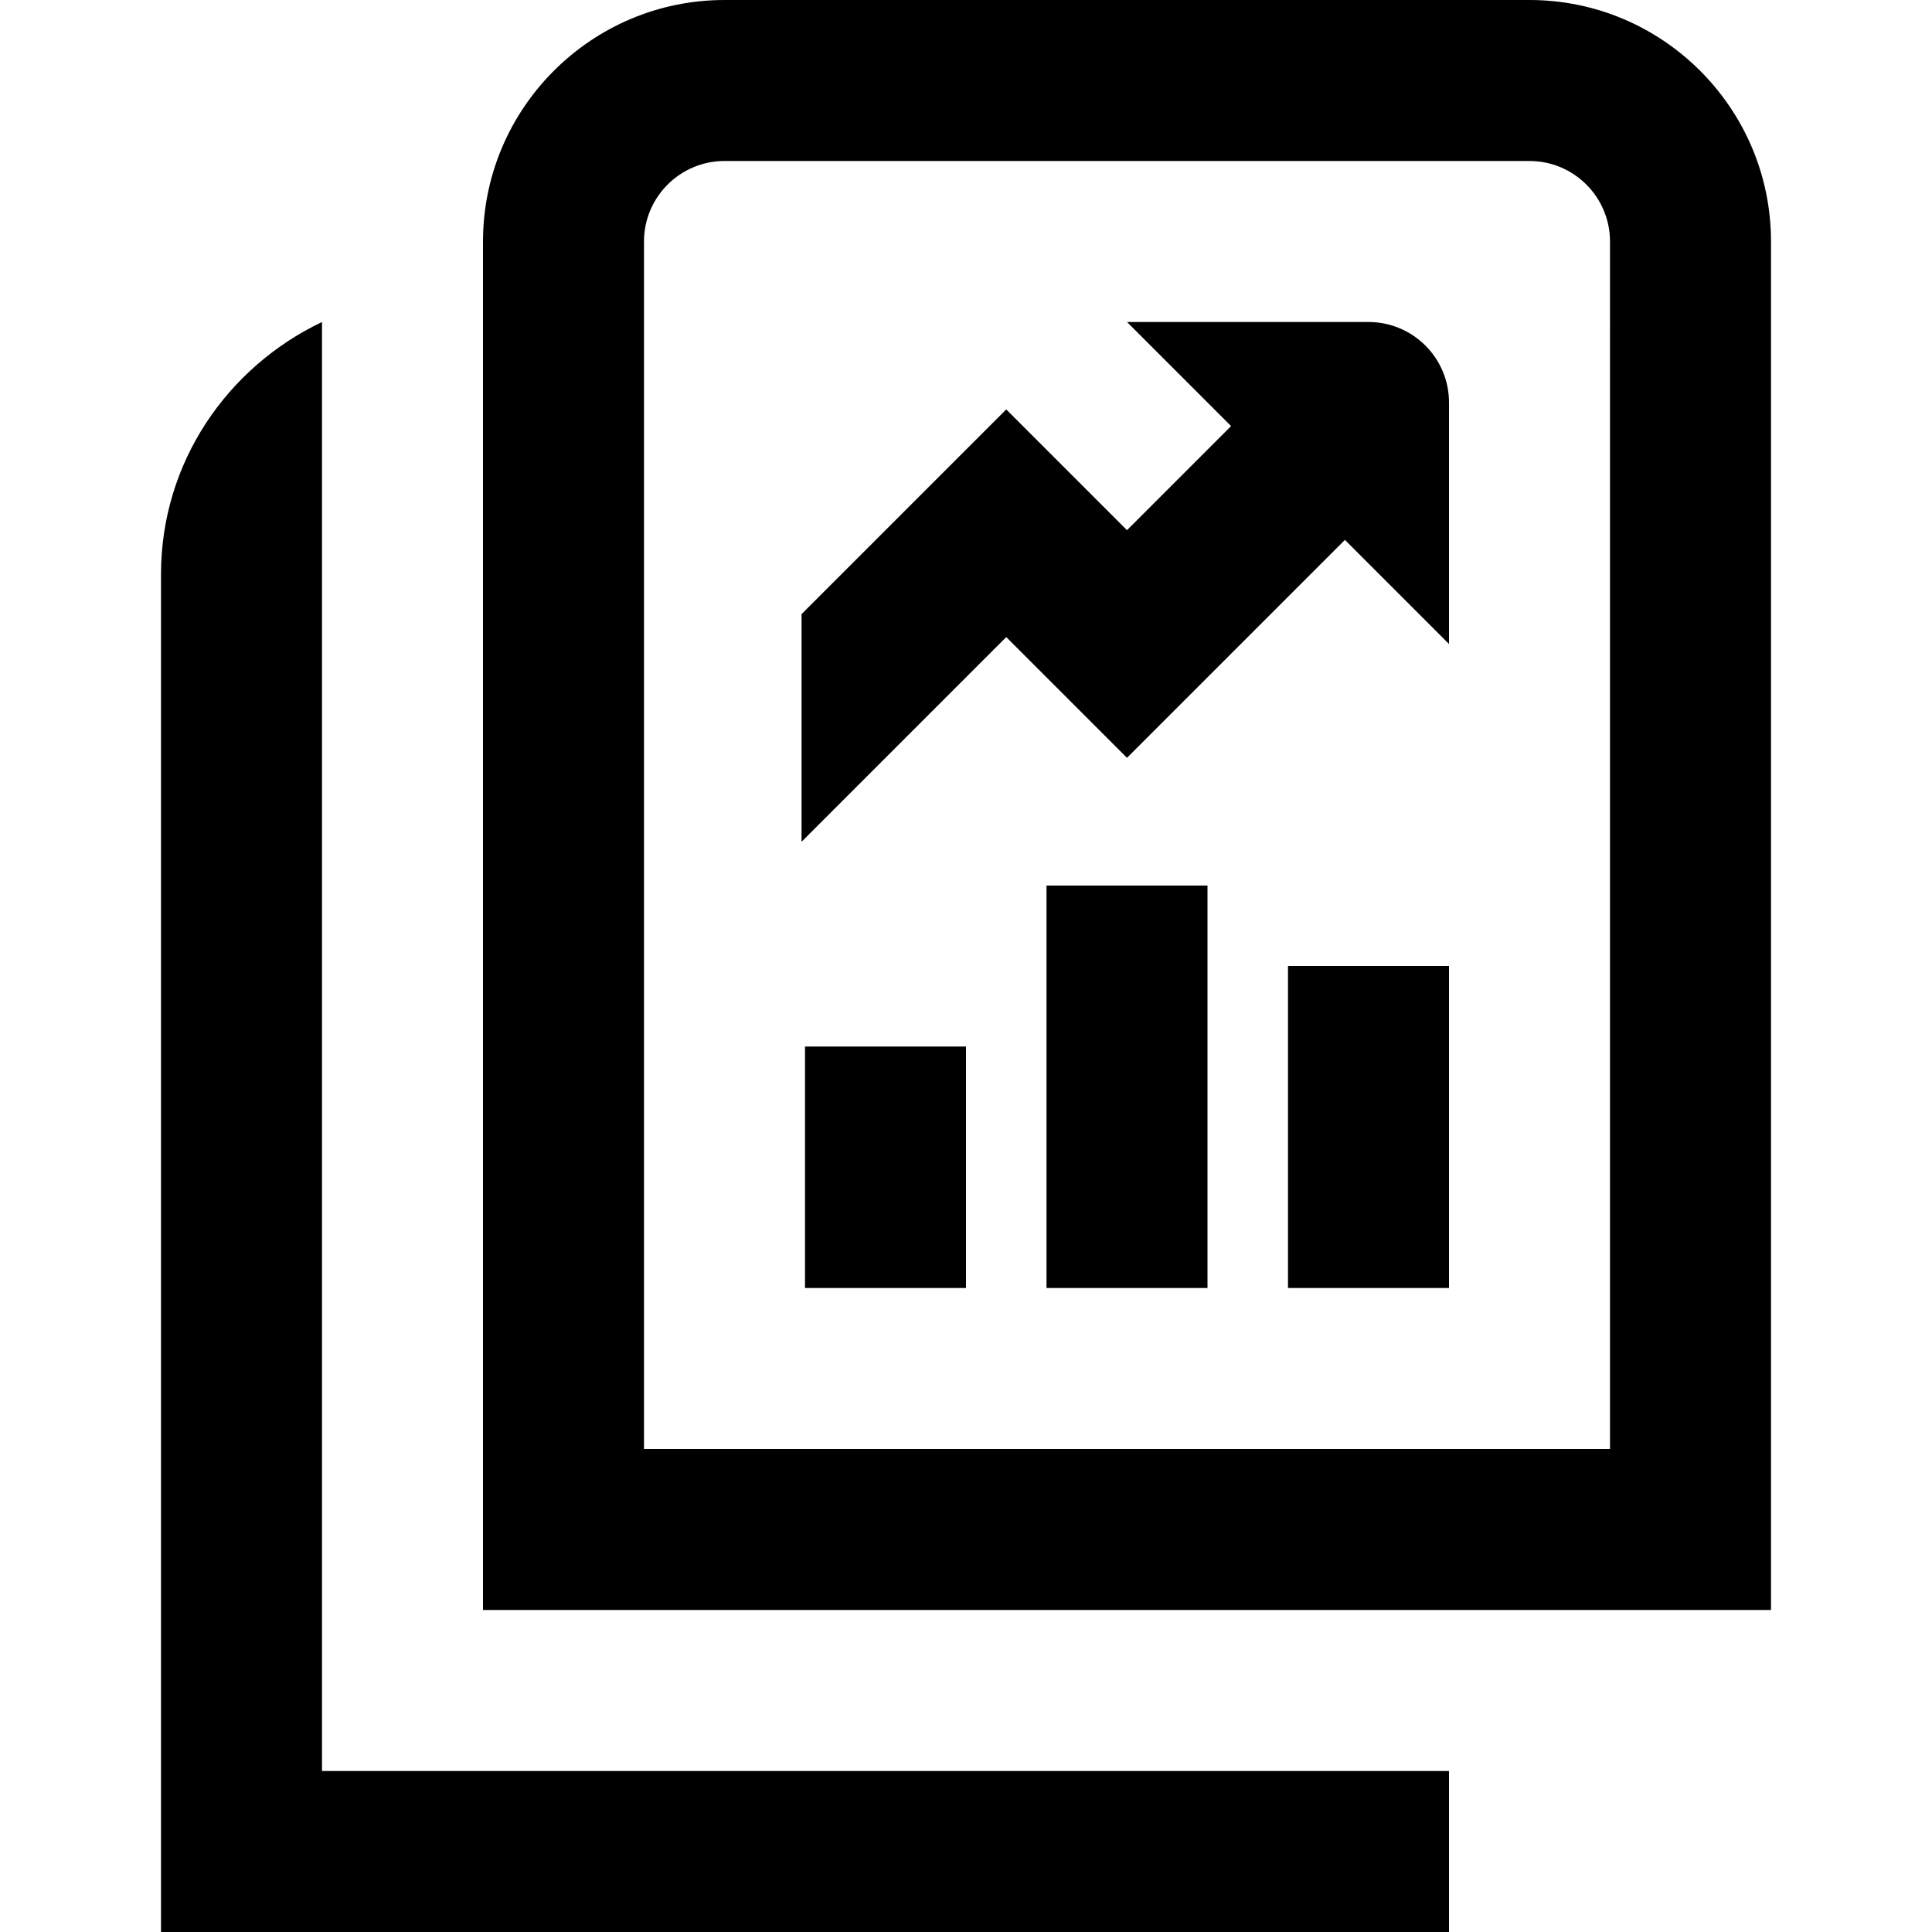 <svg id="Layer_1" viewBox="0 0 24 24" xmlns="http://www.w3.org/2000/svg" data-name="Layer 1"><path d="m10 13h2v3h-2zm-6-9c-1.177.561-2 1.745-2 3.134v16.866h16v-2h-14zm18-1v17h-16v-17c0-1.654 1.346-3 3-3h10c1.654 0 3 1.346 3 3zm-2 0c0-.552-.449-1-1-1h-10c-.551 0-1 .448-1 1v15h12zm-7 13h2v-5h-2zm4-12h-3l1.293 1.293-1.293 1.293-1.5-1.5-2.543 2.543v2.828l2.543-2.543 1.5 1.5 2.707-2.707 1.293 1.293v-3c0-.552-.448-1-1-1zm-1 12h2v-4h-2z"/></svg>